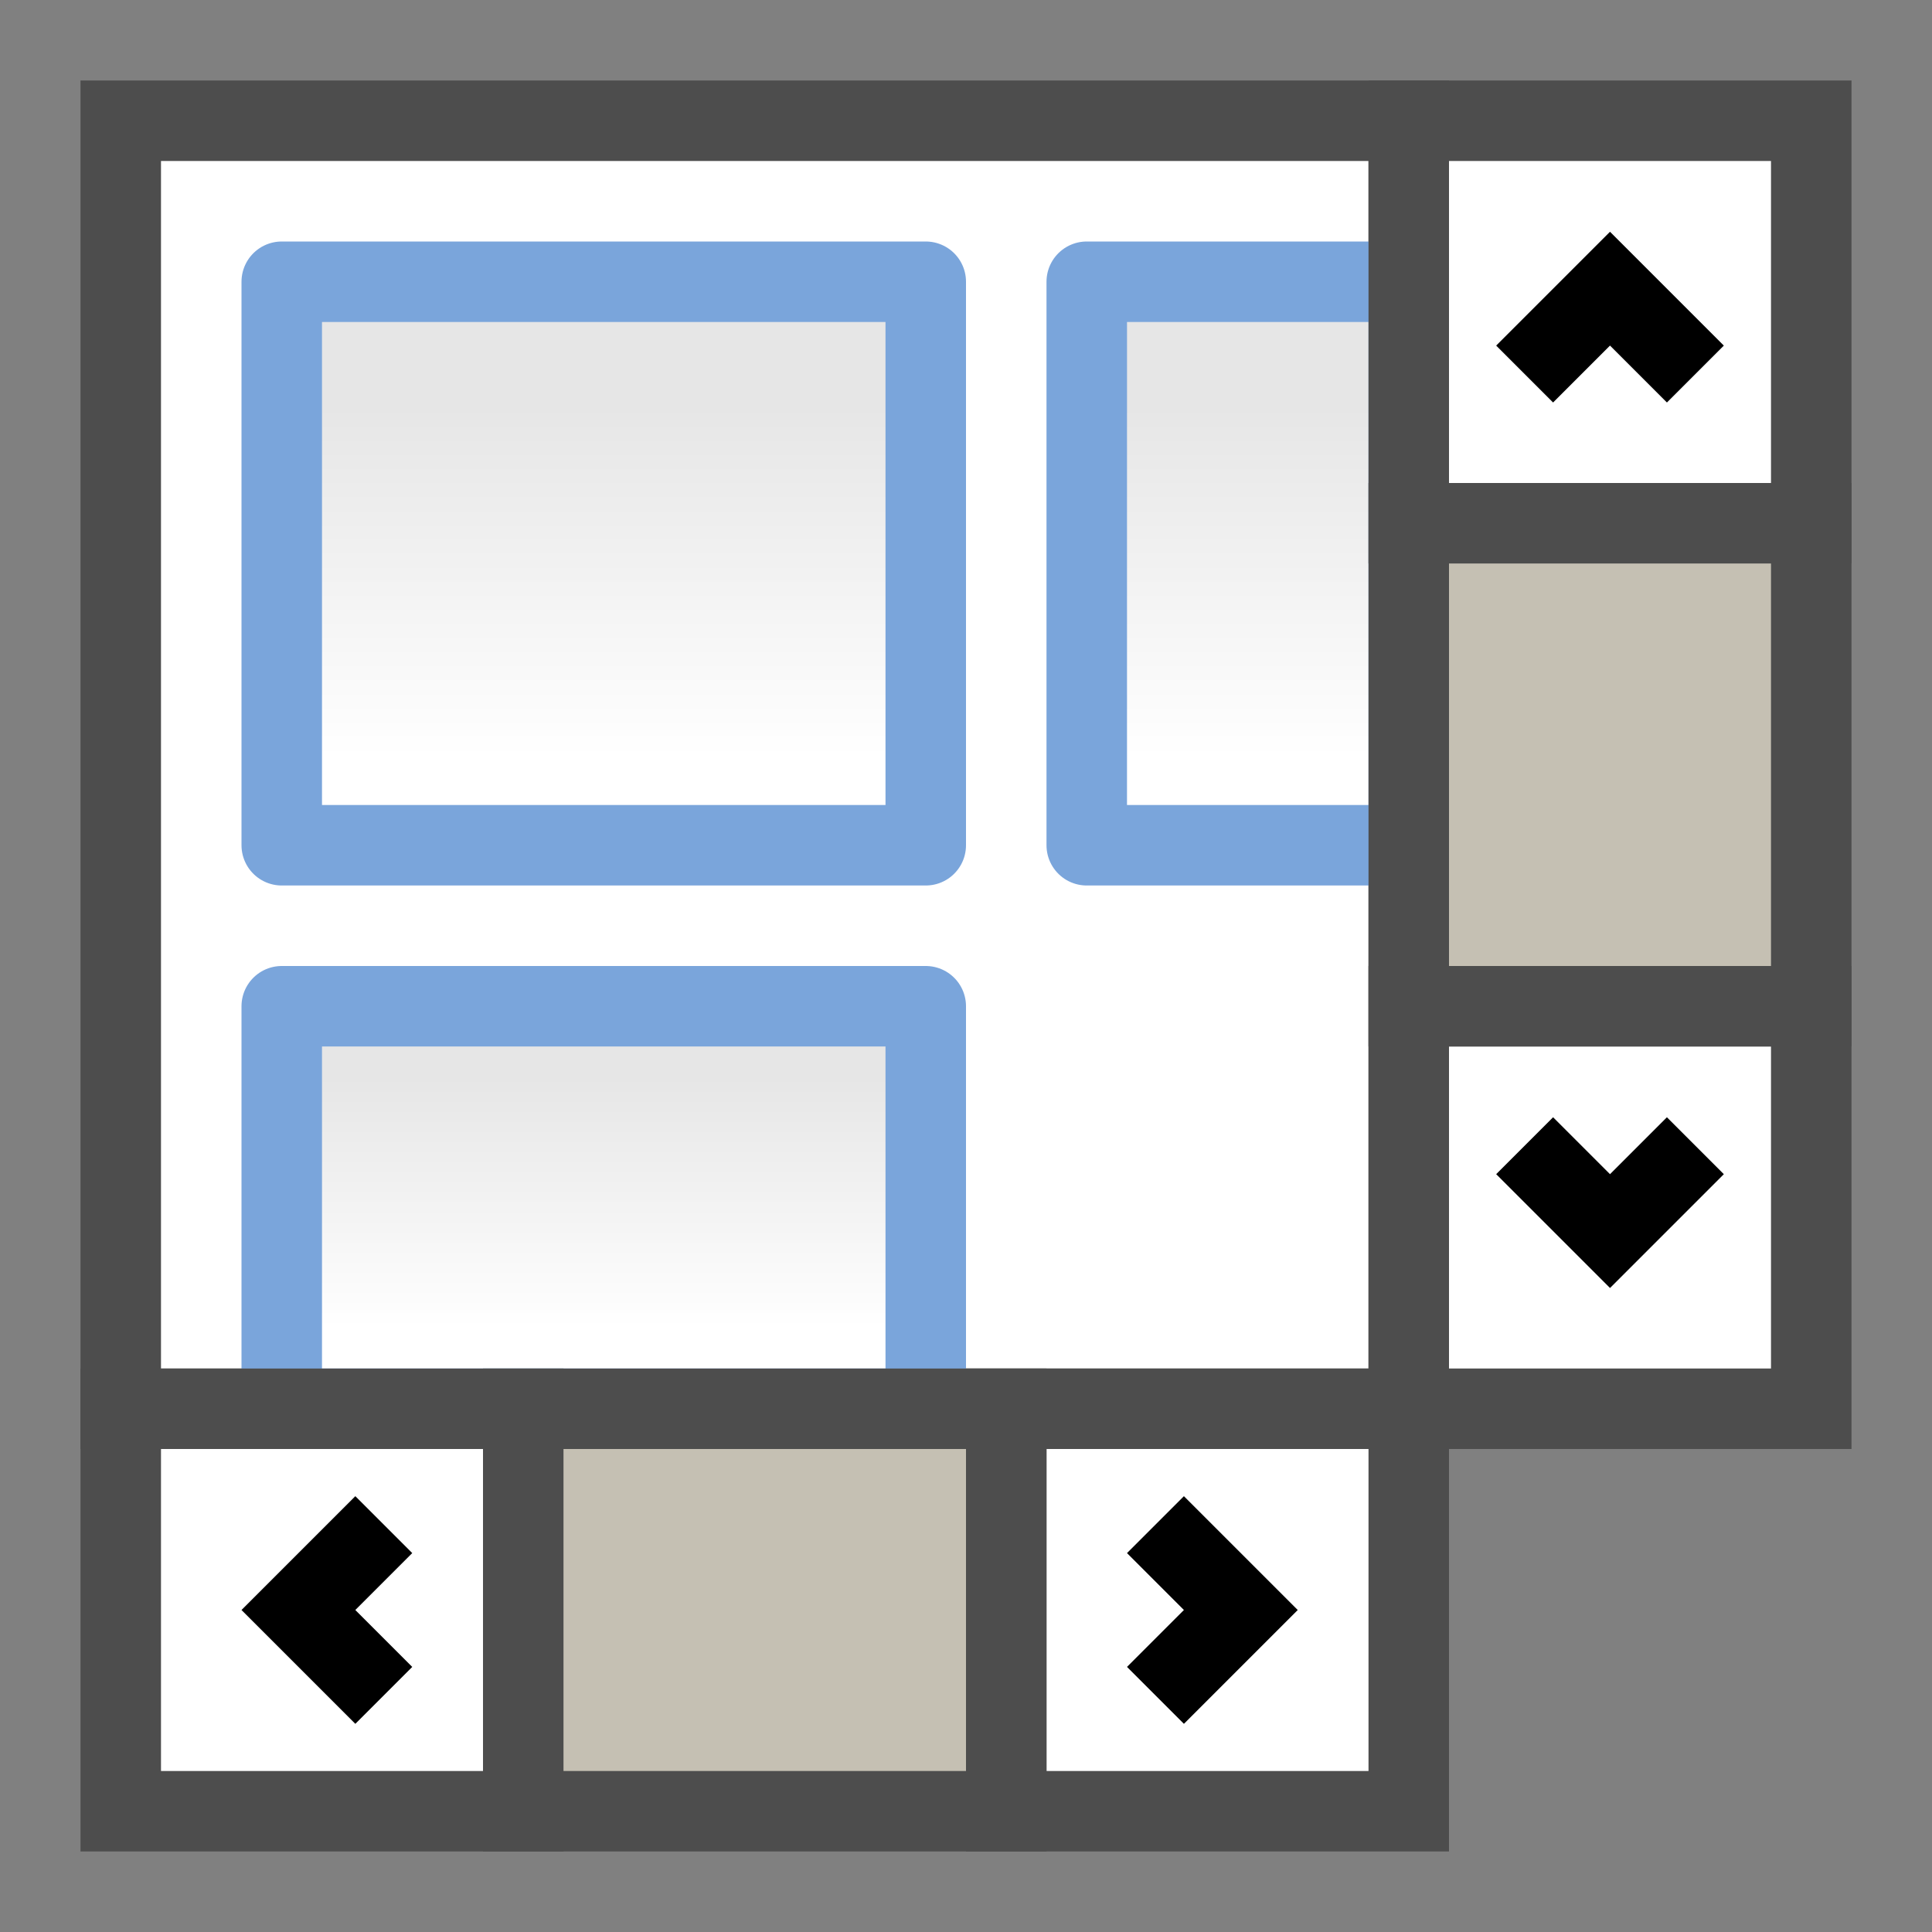 <?xml version="1.0" encoding="UTF-8" standalone="no"?>
<!-- Created with Inkscape (http://www.inkscape.org/) -->

<svg
   xmlns:osb="http://www.openswatchbook.org/uri/2009/osb"
   xmlns:dc="http://purl.org/dc/elements/1.1/"
   xmlns:cc="http://creativecommons.org/ns#"
   xmlns:rdf="http://www.w3.org/1999/02/22-rdf-syntax-ns#"
   xmlns:svg="http://www.w3.org/2000/svg"
   xmlns="http://www.w3.org/2000/svg"
   xmlns:xlink="http://www.w3.org/1999/xlink"
   xmlns:sodipodi="http://sodipodi.sourceforge.net/DTD/sodipodi-0.dtd"
   xmlns:inkscape="http://www.inkscape.org/namespaces/inkscape"
   width="48"
   height="48"
   viewBox="0 0 48 48"
   id="svg4225"
   version="1.1"
   inkscape:version="0.92.2 (5c3e80d, 2017-08-06)"
   sodipodi:docname="tscrollbox_200.svg"
   inkscape:export-filename="tscrollbox_200.png"
   inkscape:export-xdpi="96"
   inkscape:export-ydpi="96">
  <rect x="0" y="0" width="48" height="48" fill="#808080" stroke="none"/>
  <defs
     id="defs4227">
    <linearGradient
       id="linearGradient826"
       osb:paint="solid">
      <stop
         style="stop-color:#e6e6e6;stop-opacity:1;"
         offset="0"
         id="stop824" />
    </linearGradient>
    <linearGradient
       inkscape:collect="always"
       xlink:href="#linearGradient852"
       id="linearGradient854"
       x1="11"
       y1="1039.55"
       x2="11"
       y2="1045.175"
       gradientUnits="userSpaceOnUse"
       gradientTransform="matrix(1.067,0,0,1.556,2.2,-603.091)" />
    <linearGradient
       inkscape:collect="always"
       id="linearGradient852">
      <stop
         style="stop-color:#e6e6e6;stop-opacity:1"
         offset="0"
         id="stop848" />
      <stop
         style="stop-color:#ffffff;stop-opacity:1"
         offset="1"
         id="stop850" />
    </linearGradient>
    <linearGradient
       inkscape:collect="always"
       xlink:href="#linearGradient852"
       id="linearGradient849"
       gradientUnits="userSpaceOnUse"
       gradientTransform="matrix(1.067,0,0,1.111,2.2,-123.82)"
       x1="11"
       y1="1039.55"
       x2="11"
       y2="1045.175" />
    <linearGradient
       inkscape:collect="always"
       xlink:href="#linearGradient852"
       id="linearGradient843"
       gradientUnits="userSpaceOnUse"
       gradientTransform="matrix(0.533,0,0,1.556,24.6,-603.091)"
       x1="11"
       y1="1039.55"
       x2="11"
       y2="1045.175" />
  </defs>
  <sodipodi:namedview
     id="base"
     pagecolor="#ffffff"
     bordercolor="#666666"
     borderopacity="1.0"
     inkscape:pageopacity="0.0"
     inkscape:pageshadow="2"
     inkscape:zoom="15.839192"
     inkscape:cx="19.215029"
     inkscape:cy="21.717925"
     inkscape:document-units="px"
     inkscape:current-layer="layer1"
     showgrid="true"
     inkscape:snap-bbox="true"
     inkscape:bbox-paths="true"
     inkscape:bbox-nodes="true"
     inkscape:snap-bbox-edge-midpoints="true"
     inkscape:snap-bbox-midpoints="true"
     inkscape:object-paths="true"
     inkscape:snap-intersection-paths="true"
     inkscape:object-nodes="true"
     inkscape:snap-smooth-nodes="true"
     inkscape:snap-midpoints="true"
     inkscape:snap-object-midpoints="true"
     inkscape:snap-center="true"
     units="px"
     inkscape:window-width="1920"
     inkscape:window-height="1137"
     inkscape:window-x="-8"
     inkscape:window-y="-8"
     inkscape:window-maximized="1"
     showguides="true"
     inkscape:guide-bbox="true">
    <inkscape:grid
       type="xygrid"
       id="grid4241" />
  </sodipodi:namedview>
  <g
     inkscape:label="Ebene 1"
     inkscape:groupmode="layer"
     id="layer1"
     transform="translate(0,-1004.362)">
    <rect
       style="opacity:1;fill:#ffffff;fill-opacity:1;stroke:#4d4d4d;stroke-width:2;stroke-miterlimit:4;stroke-dasharray:none;stroke-dashoffset:0;stroke-opacity:1;paint-order:normal"
       id="rect833"
       width="32"
       height="32"
       x="3"
       y="1007.362" />
    <rect
       y="1011.362"
       x="27"
       height="14"
       width="8"
       id="rect841"
       style="opacity:1;fill:url(#linearGradient843);fill-opacity:1;stroke:#7aa5db;stroke-width:2;stroke-linecap:round;stroke-linejoin:round;stroke-miterlimit:4;stroke-dasharray:none;stroke-dashoffset:0;stroke-opacity:1;paint-order:normal" />
    <g
       transform="matrix(2,0,0,2,-7.220459e-7,-1052.362)"
       id="g866">
      <rect
         style="opacity:1;fill:#ffffff;fill-opacity:1;stroke:#4d4d4d;stroke-width:1;stroke-miterlimit:4;stroke-dasharray:none;stroke-dashoffset:0;stroke-opacity:1;paint-order:normal"
         id="rect845"
         width="5"
         height="5"
         x="17.5"
         y="1029.862" />
      <rect
         y="1040.862"
         x="17.5"
         height="5"
         width="5"
         id="rect850"
         style="opacity:1;fill:#ffffff;fill-opacity:1;stroke:#4d4d4d;stroke-width:1;stroke-miterlimit:4;stroke-dasharray:none;stroke-dashoffset:0;stroke-opacity:1;paint-order:normal" />
      <rect
         style="opacity:1;fill:#c5c0b3;fill-opacity:1;stroke:#4d4d4d;stroke-width:1;stroke-miterlimit:4;stroke-dasharray:none;stroke-dashoffset:0;stroke-opacity:1;paint-order:normal"
         id="rect852"
         width="5"
         height="6"
         x="17.5"
         y="1034.862" />
      <path
         inkscape:connector-curvature="0"
         id="rect854"
         d="m 20.707,1033.362 -0.707,-0.707 -0.707,0.707 -0.707,-0.707 1.414,-1.414 0.707,0.707 0.707,0.707 z"
         style="opacity:1;fill:#000000;fill-opacity:1;stroke:#000000;stroke-width:0;stroke-linecap:butt;stroke-linejoin:round;stroke-miterlimit:4;stroke-dasharray:none;stroke-dashoffset:0;stroke-opacity:1;paint-order:normal" />
      <path
         style="opacity:1;fill:#000000;fill-opacity:1;stroke:#000000;stroke-width:0;stroke-linecap:butt;stroke-linejoin:round;stroke-miterlimit:4;stroke-dasharray:none;stroke-dashoffset:0;stroke-opacity:1;paint-order:normal"
         d="m 20.707,1042.241 -0.707,0.707 -0.707,-0.707 -0.707,0.707 1.414,1.414 0.707,-0.707 0.707,-0.707 z"
         id="path863"
         inkscape:connector-curvature="0" />
    </g>
    <rect
       y="1029.362"
       x="7"
       height="10"
       width="16"
       id="rect847"
       style="opacity:1;fill:url(#linearGradient849);fill-opacity:1;stroke:#7aa5db;stroke-width:2;stroke-linecap:round;stroke-linejoin:round;stroke-miterlimit:4;stroke-dasharray:none;stroke-dashoffset:0;stroke-opacity:1;paint-order:normal" />
    <g
       id="g878"
       transform="matrix(0,2,-2,0,2094.724,1004.362)">
      <rect
         y="1029.862"
         x="17.5"
         height="5"
         width="5"
         id="rect868"
         style="opacity:1;fill:#ffffff;fill-opacity:1;stroke:#4d4d4d;stroke-width:1;stroke-miterlimit:4;stroke-dasharray:none;stroke-dashoffset:0;stroke-opacity:1;paint-order:normal" />
      <rect
         style="opacity:1;fill:#ffffff;fill-opacity:1;stroke:#4d4d4d;stroke-width:1;stroke-miterlimit:4;stroke-dasharray:none;stroke-dashoffset:0;stroke-opacity:1;paint-order:normal"
         id="rect870"
         width="5"
         height="5"
         x="17.5"
         y="1040.862" />
      <rect
         y="1034.862"
         x="17.5"
         height="6"
         width="5"
         id="rect872"
         style="opacity:1;fill:#c5c0b3;fill-opacity:1;stroke:#4d4d4d;stroke-width:1;stroke-miterlimit:4;stroke-dasharray:none;stroke-dashoffset:0;stroke-opacity:1;paint-order:normal" />
      <path
         style="opacity:1;fill:#000000;fill-opacity:1;stroke:#000000;stroke-width:0;stroke-linecap:butt;stroke-linejoin:round;stroke-miterlimit:4;stroke-dasharray:none;stroke-dashoffset:0;stroke-opacity:1;paint-order:normal"
         d="m 20.707,1033.362 -0.707,-0.707 -0.707,0.707 -0.707,-0.707 1.414,-1.414 0.707,0.707 0.707,0.707 z"
         id="path874"
         inkscape:connector-curvature="0" />
      <path
         inkscape:connector-curvature="0"
         id="path876"
         d="m 20.707,1042.241 -0.707,0.707 -0.707,-0.707 -0.707,0.707 1.414,1.414 0.707,-0.707 0.707,-0.707 z"
         style="opacity:1;fill:#000000;fill-opacity:1;stroke:#000000;stroke-width:0;stroke-linecap:butt;stroke-linejoin:round;stroke-miterlimit:4;stroke-dasharray:none;stroke-dashoffset:0;stroke-opacity:1;paint-order:normal" />
    </g>
    <rect
       style="opacity:1;fill:url(#linearGradient854);fill-opacity:1;stroke:#7aa5db;stroke-width:2;stroke-linecap:round;stroke-linejoin:round;stroke-miterlimit:4;stroke-dasharray:none;stroke-dashoffset:0;stroke-opacity:1;paint-order:normal"
       id="rect846"
       width="16"
       height="14"
       x="7"
       y="1011.362" />
  </g>
</svg>
